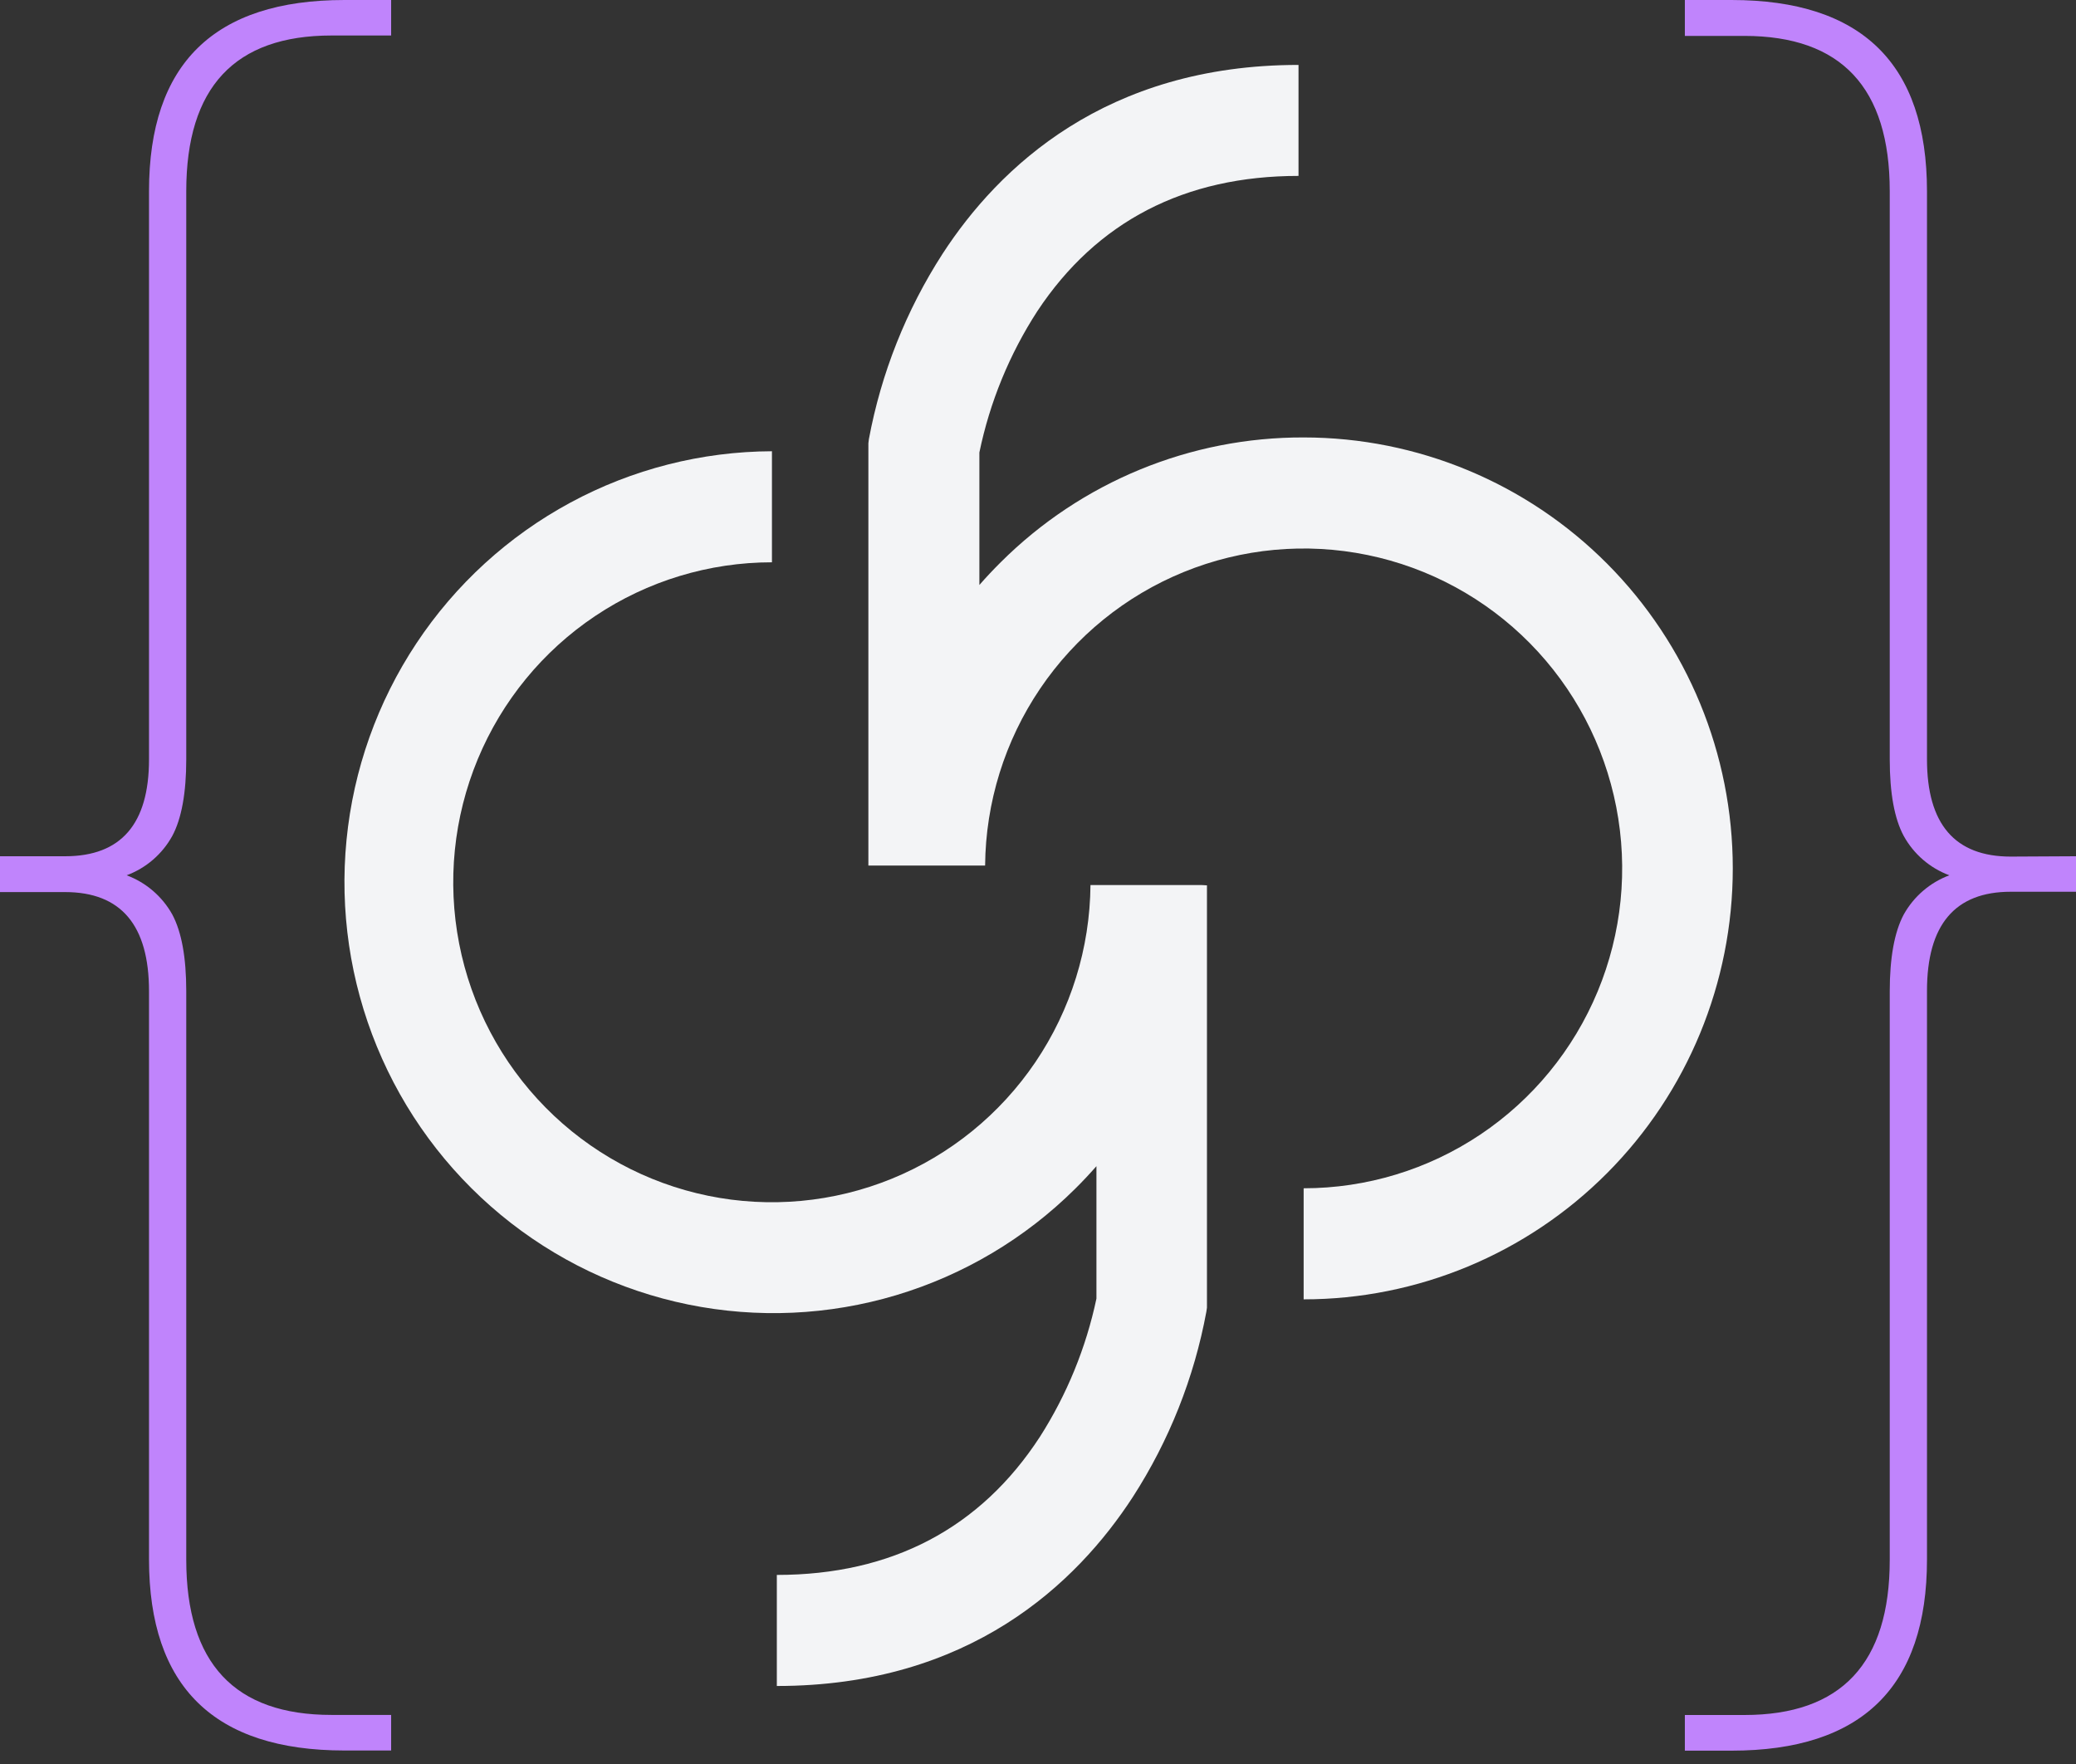 <svg width="153" height="130" viewBox="0 0 153 130" fill="none" xmlns="http://www.w3.org/2000/svg">
<rect x="0" y="0" width="153" height="130" fill="#333333" stroke="none"/>
<path d="M88.519 65.217H80.368C80.328 69.872 78.917 74.411 76.313 78.262C73.708 82.112 70.026 85.103 65.732 86.857C61.437 88.61 56.722 89.048 52.18 88.115C47.638 87.182 43.472 84.92 40.209 81.614C36.945 78.308 34.729 74.106 33.84 69.537C32.95 64.969 33.428 60.238 35.212 55.941C36.996 51.645 40.007 47.974 43.865 45.393C47.723 42.812 52.255 41.435 56.892 41.436V33.252C51.704 33.272 46.6 34.573 42.032 37.04C37.463 39.508 33.569 43.066 30.692 47.401C27.816 51.736 26.046 56.715 25.538 61.899C25.029 67.083 25.799 72.313 27.779 77.127C29.759 81.942 32.888 86.194 36.89 89.508C40.893 92.823 45.645 95.097 50.73 96.132C55.814 97.167 61.074 96.93 66.046 95.442C71.018 93.955 75.549 91.262 79.239 87.601C79.782 87.062 80.307 86.504 80.807 85.935V95.693C80.043 99.309 78.633 102.757 76.647 105.869C72.266 112.607 65.738 116.056 57.252 116.056V124.24C71.467 124.24 79.355 116.669 83.486 110.316C86.167 106.163 88.01 101.521 88.909 96.655L88.952 96.361V65.241L88.519 65.217Z" fill="#F3F4F6"/>
<path d="M96.109 32.235C87.741 32.202 79.702 35.507 73.761 41.424C73.212 41.969 72.681 42.532 72.18 43.108V33.343C72.947 29.636 74.395 26.104 76.451 22.93C80.826 16.32 87.305 12.963 95.7 12.963V4.784C81.491 4.784 73.596 12.344 69.466 18.703C66.786 22.857 64.942 27.498 64.036 32.363L63.999 32.664V63.783H72.602C72.642 59.13 74.054 54.593 76.659 50.744C79.263 46.895 82.944 43.906 87.237 42.154C91.53 40.402 96.244 39.965 100.784 40.898C105.324 41.831 109.488 44.092 112.75 47.397C116.013 50.702 118.228 54.902 119.117 59.469C120.007 64.036 119.53 68.765 117.747 73.06C115.964 77.355 112.955 81.024 109.099 83.606C105.243 86.187 100.712 87.564 96.078 87.564V95.749C104.466 95.749 112.511 92.403 118.442 86.447C124.373 80.492 127.705 72.414 127.705 63.992C127.705 55.569 124.373 47.492 118.442 41.536C112.511 35.581 104.466 32.235 96.078 32.235H96.109Z" fill="#F3F4F6"/>
<path d="M153 63.097V65.713H148.192C144.076 65.713 142.018 68.149 142.018 73.021V114.916C142.018 124.31 137.215 129.006 127.608 129.006H124.173V126.378H128.566C135.704 126.378 139.273 122.566 139.273 114.941V73.046C139.273 70.595 139.614 68.684 140.304 67.391C141.047 66.058 142.239 65.033 143.666 64.5C142.236 63.969 141.043 62.941 140.304 61.602C139.614 60.322 139.273 58.435 139.273 55.954V14.09C139.273 6.465 135.704 2.65 128.566 2.646H124.173V0H127.608C137.211 0 142.014 4.697 142.018 14.09V55.954C142.018 60.733 144.076 63.122 148.192 63.122L153 63.097ZM4.801 63.097C8.922 63.097 10.982 60.716 10.982 55.954V14.09C10.982 4.697 15.785 0 25.392 0H28.827V2.616H24.434C17.296 2.616 13.727 6.44 13.727 14.09V55.954C13.727 58.405 13.386 60.322 12.696 61.602C11.957 62.941 10.764 63.969 9.334 64.5C10.76 65.031 11.952 66.054 12.696 67.385C13.386 68.678 13.727 70.559 13.727 73.04V114.935C13.727 122.564 17.296 126.376 24.434 126.372H28.827V128.994H25.392C15.785 128.994 10.982 124.297 10.982 114.904V73.046C10.982 68.178 8.922 65.742 4.801 65.737H0V63.097H4.801Z" fill="#c084fc"/>
</svg>